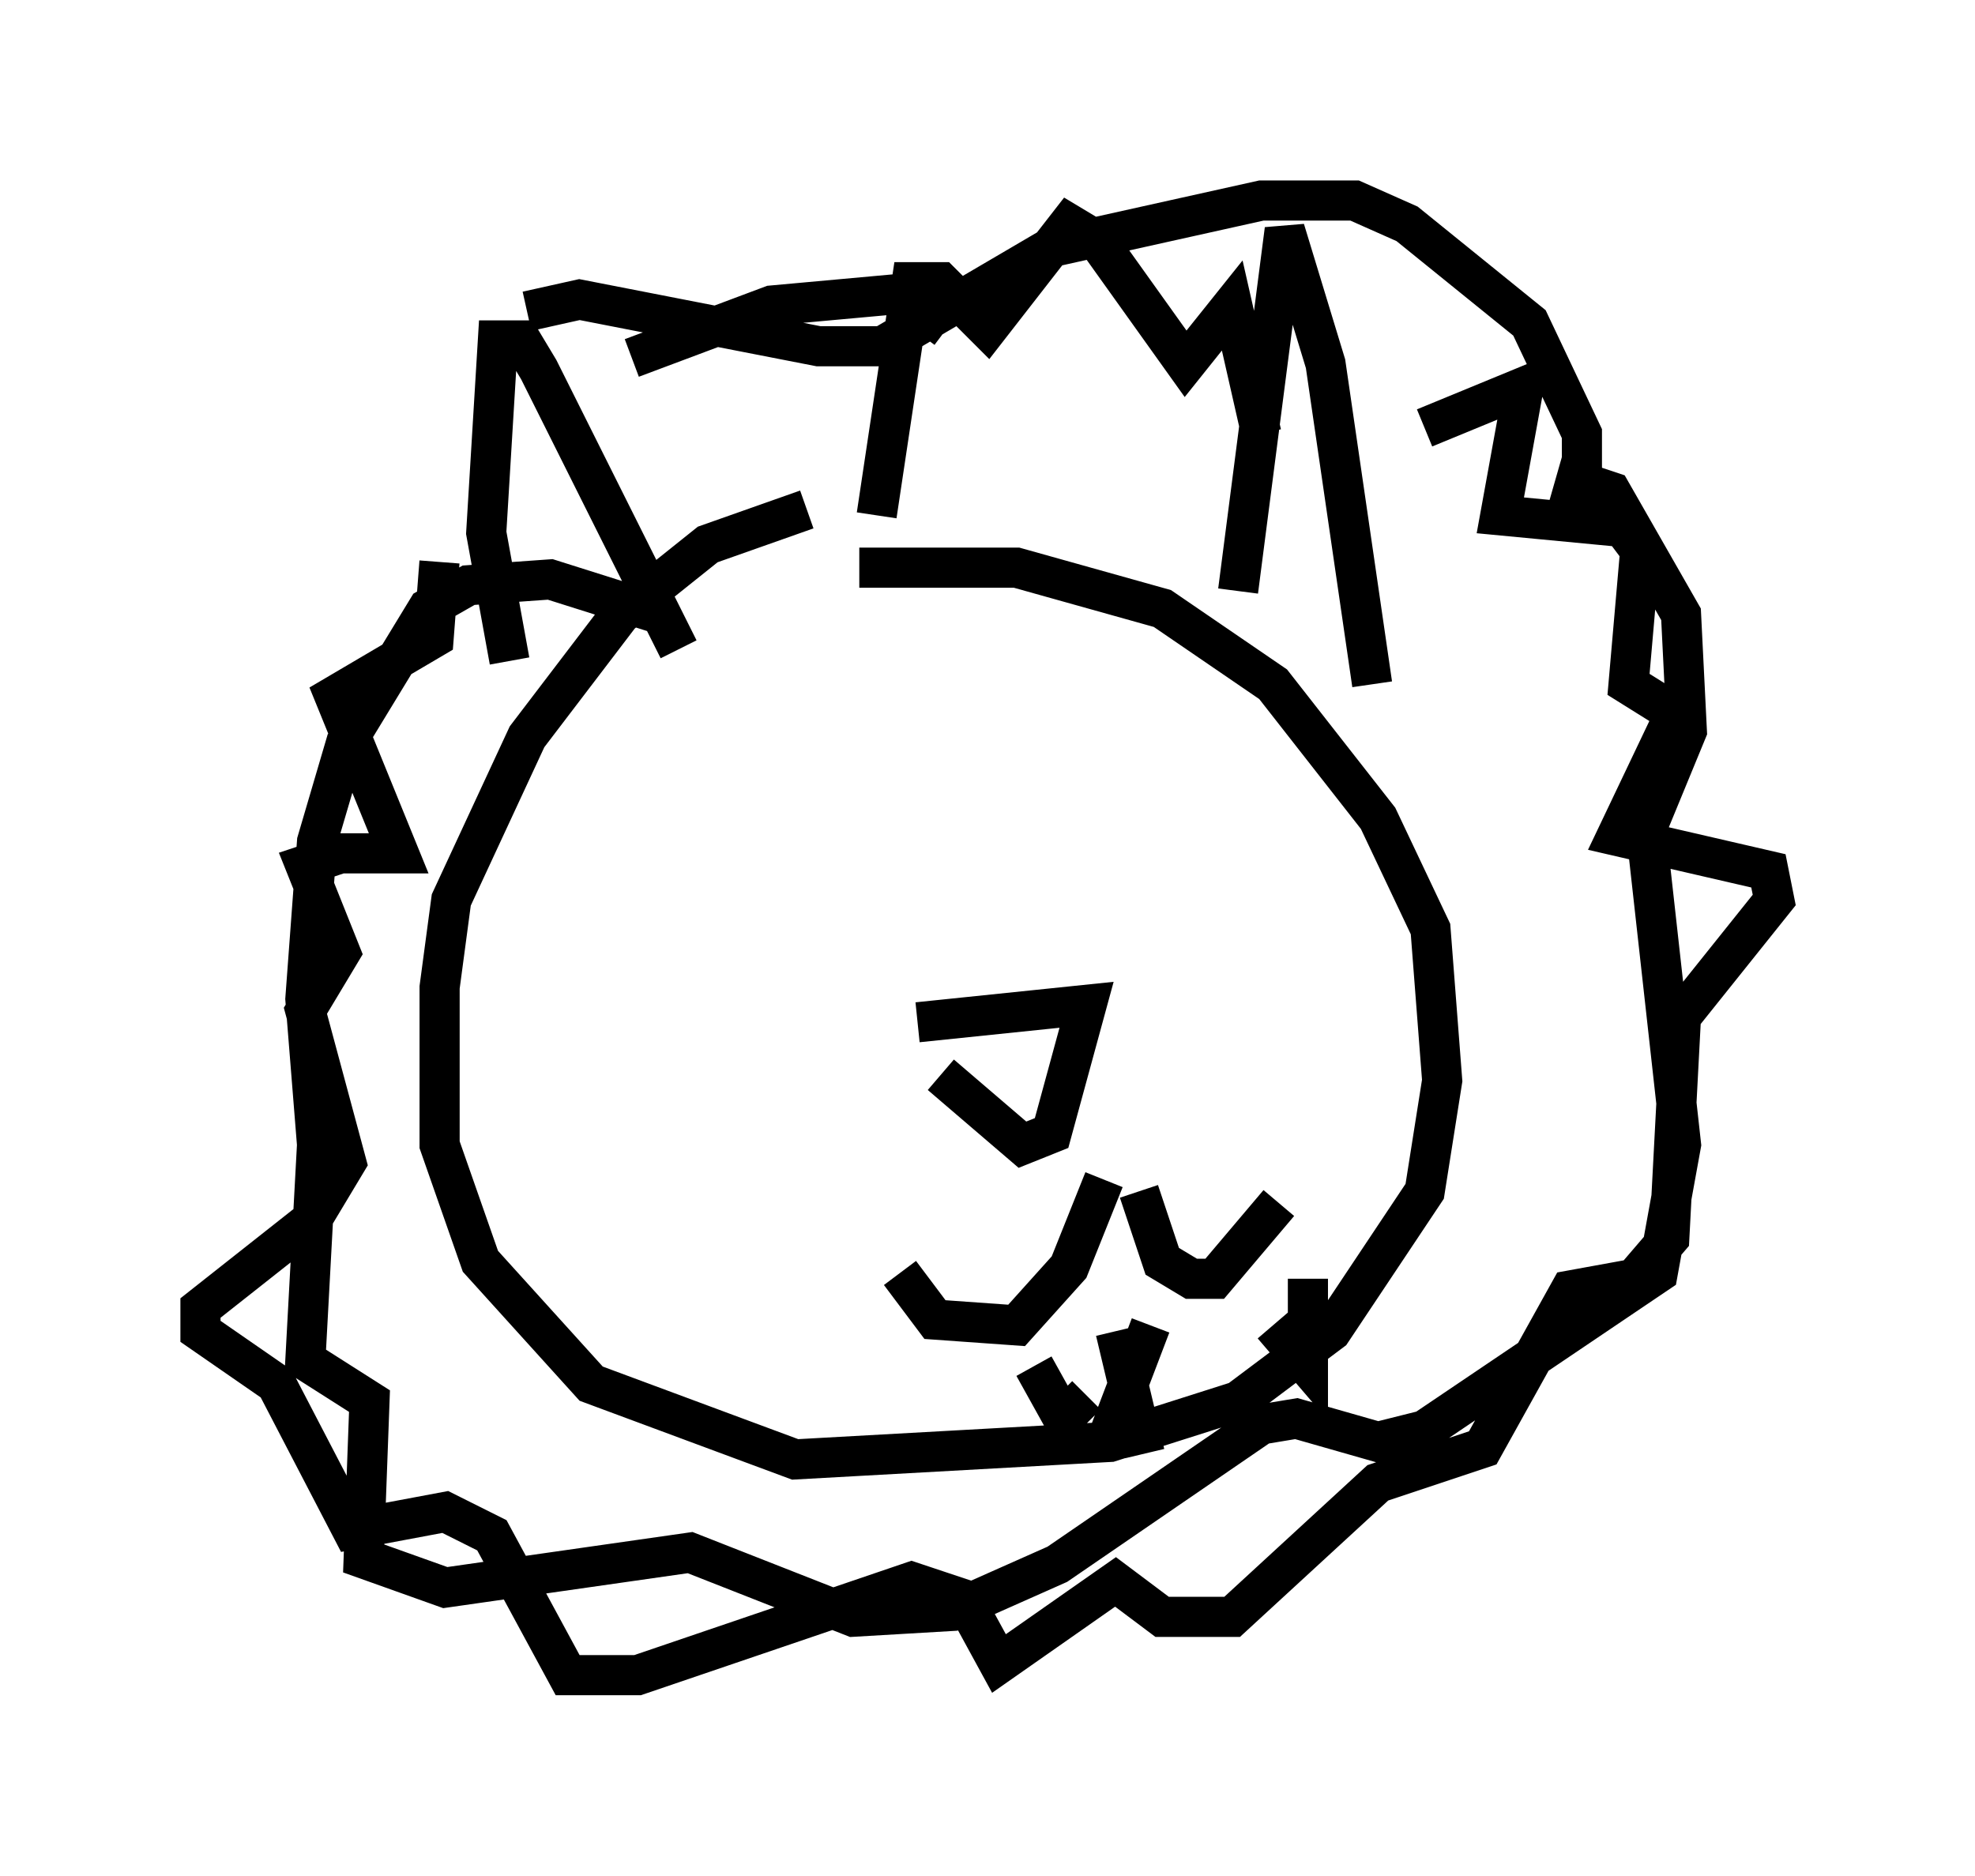 <?xml version="1.0" encoding="utf-8" ?>
<svg baseProfile="full" height="46.749" version="1.1" width="49.218" xmlns="http://www.w3.org/2000/svg" xmlns:ev="http://www.w3.org/2001/xml-events" xmlns:xlink="http://www.w3.org/1999/xlink"><defs /><rect fill="white" height="46.749" width="49.218" x="0" y="0" /><path d="M21.994, 13.279 m-1.888, -0.581 l-2.469, 0.872 -2.179, 1.743 l-2.324, 3.05 -1.888, 4.067 l-0.291, 2.179 0.0, 3.922 l1.017, 2.905 2.76, 3.05 l5.084, 1.888 7.844, -0.436 l3.196, -1.017 2.324, -1.743 l2.324, -3.486 0.436, -2.76 l-0.291, -3.777 -1.307, -2.76 l-2.615, -3.341 -2.76, -1.888 l-3.631, -1.017 -3.922, 0.0 m-4.503, 2.034 l-3.486, -6.972 -0.436, -0.726 l-0.581, 0.0 -0.291, 4.793 l0.581, 3.196 m18.156, -1.743 l1.162, -9.006 1.017, 3.341 l1.162, 7.989 m-12.927, 4.793 l0.0, 0.0 m6.246, 0.0 l0.0, 0.0 m-4.648, 3.631 l4.212, -0.436 -0.872, 3.196 l-0.726, 0.291 -2.034, -1.743 m4.067, 2.615 l-0.872, 2.179 -1.307, 1.453 l-2.034, -0.145 -0.872, -1.162 m5.955, -2.034 l0.581, 1.743 0.726, 0.436 l0.581, 0.0 1.598, -1.888 m-10.022, -17.14 l0.872, -5.81 0.726, 0.0 l1.162, 1.162 2.034, -2.615 l0.726, 0.436 2.179, 3.05 l1.162, -1.453 0.726, 3.196 m4.067, -0.145 l2.469, -1.017 -0.581, 3.196 l3.05, 0.291 0.436, 0.581 l-0.291, 3.341 1.162, 0.726 l-1.453, 3.05 3.777, 0.872 l0.145, 0.726 -2.324, 2.905 l-0.291, 5.52 -0.872, 1.017 l-1.598, 0.291 -2.179, 3.922 l-2.615, 0.872 -3.631, 3.341 l-1.743, 0.0 -1.162, -0.872 l-2.905, 2.034 -0.872, -1.598 l-1.307, -0.436 -6.827, 2.324 l-1.743, 0.0 -1.888, -3.486 l-1.162, -0.581 -2.324, 0.436 l-1.888, -3.631 -1.888, -1.307 l0.0, -0.581 2.76, -2.179 l0.872, -1.453 -1.017, -3.777 l0.872, -1.453 -0.872, -2.179 l0.872, -0.291 1.453, 0.0 l-1.598, -3.922 2.469, -1.453 l0.145, -1.888 m12.637, -5.81 l-1.162, -0.872 -3.196, 0.291 l-3.486, 1.307 m10.022, 25.128 l0.726, 1.307 0.581, -0.581 m4.648, -1.743 l0.872, 1.017 0.0, -2.179 m-4.067, 4.358 l-0.726, -3.05 m0.872, -0.145 l-1.162, 3.05 m-11.039, -20.771 l-2.76, -0.872 -2.034, 0.145 l-1.017, 0.581 -2.034, 3.341 l-0.726, 2.469 -0.291, 3.922 l0.291, 3.631 -0.291, 5.374 l1.598, 1.017 -0.145, 3.922 l2.034, 0.726 6.101, -0.872 l4.067, 1.598 2.469, -0.145 l2.615, -1.162 5.084, -3.486 l0.872, -0.145 2.034, 0.581 l1.162, -0.291 5.81, -3.922 l0.581, -3.196 -0.872, -7.844 l1.017, -2.469 -0.145, -2.905 l-1.743, -3.05 -0.872, -0.291 l-0.291, 1.017 0.436, -0.872 l0.0, -1.307 -1.307, -2.76 l-3.05, -2.469 -1.307, -0.581 l-2.324, 0.0 -5.229, 1.162 l-4.212, 2.469 -1.598, 0.0 l-5.955, -1.162 -1.307, 0.291 " fill="none" stroke="black" stroke-width="1" /></svg>